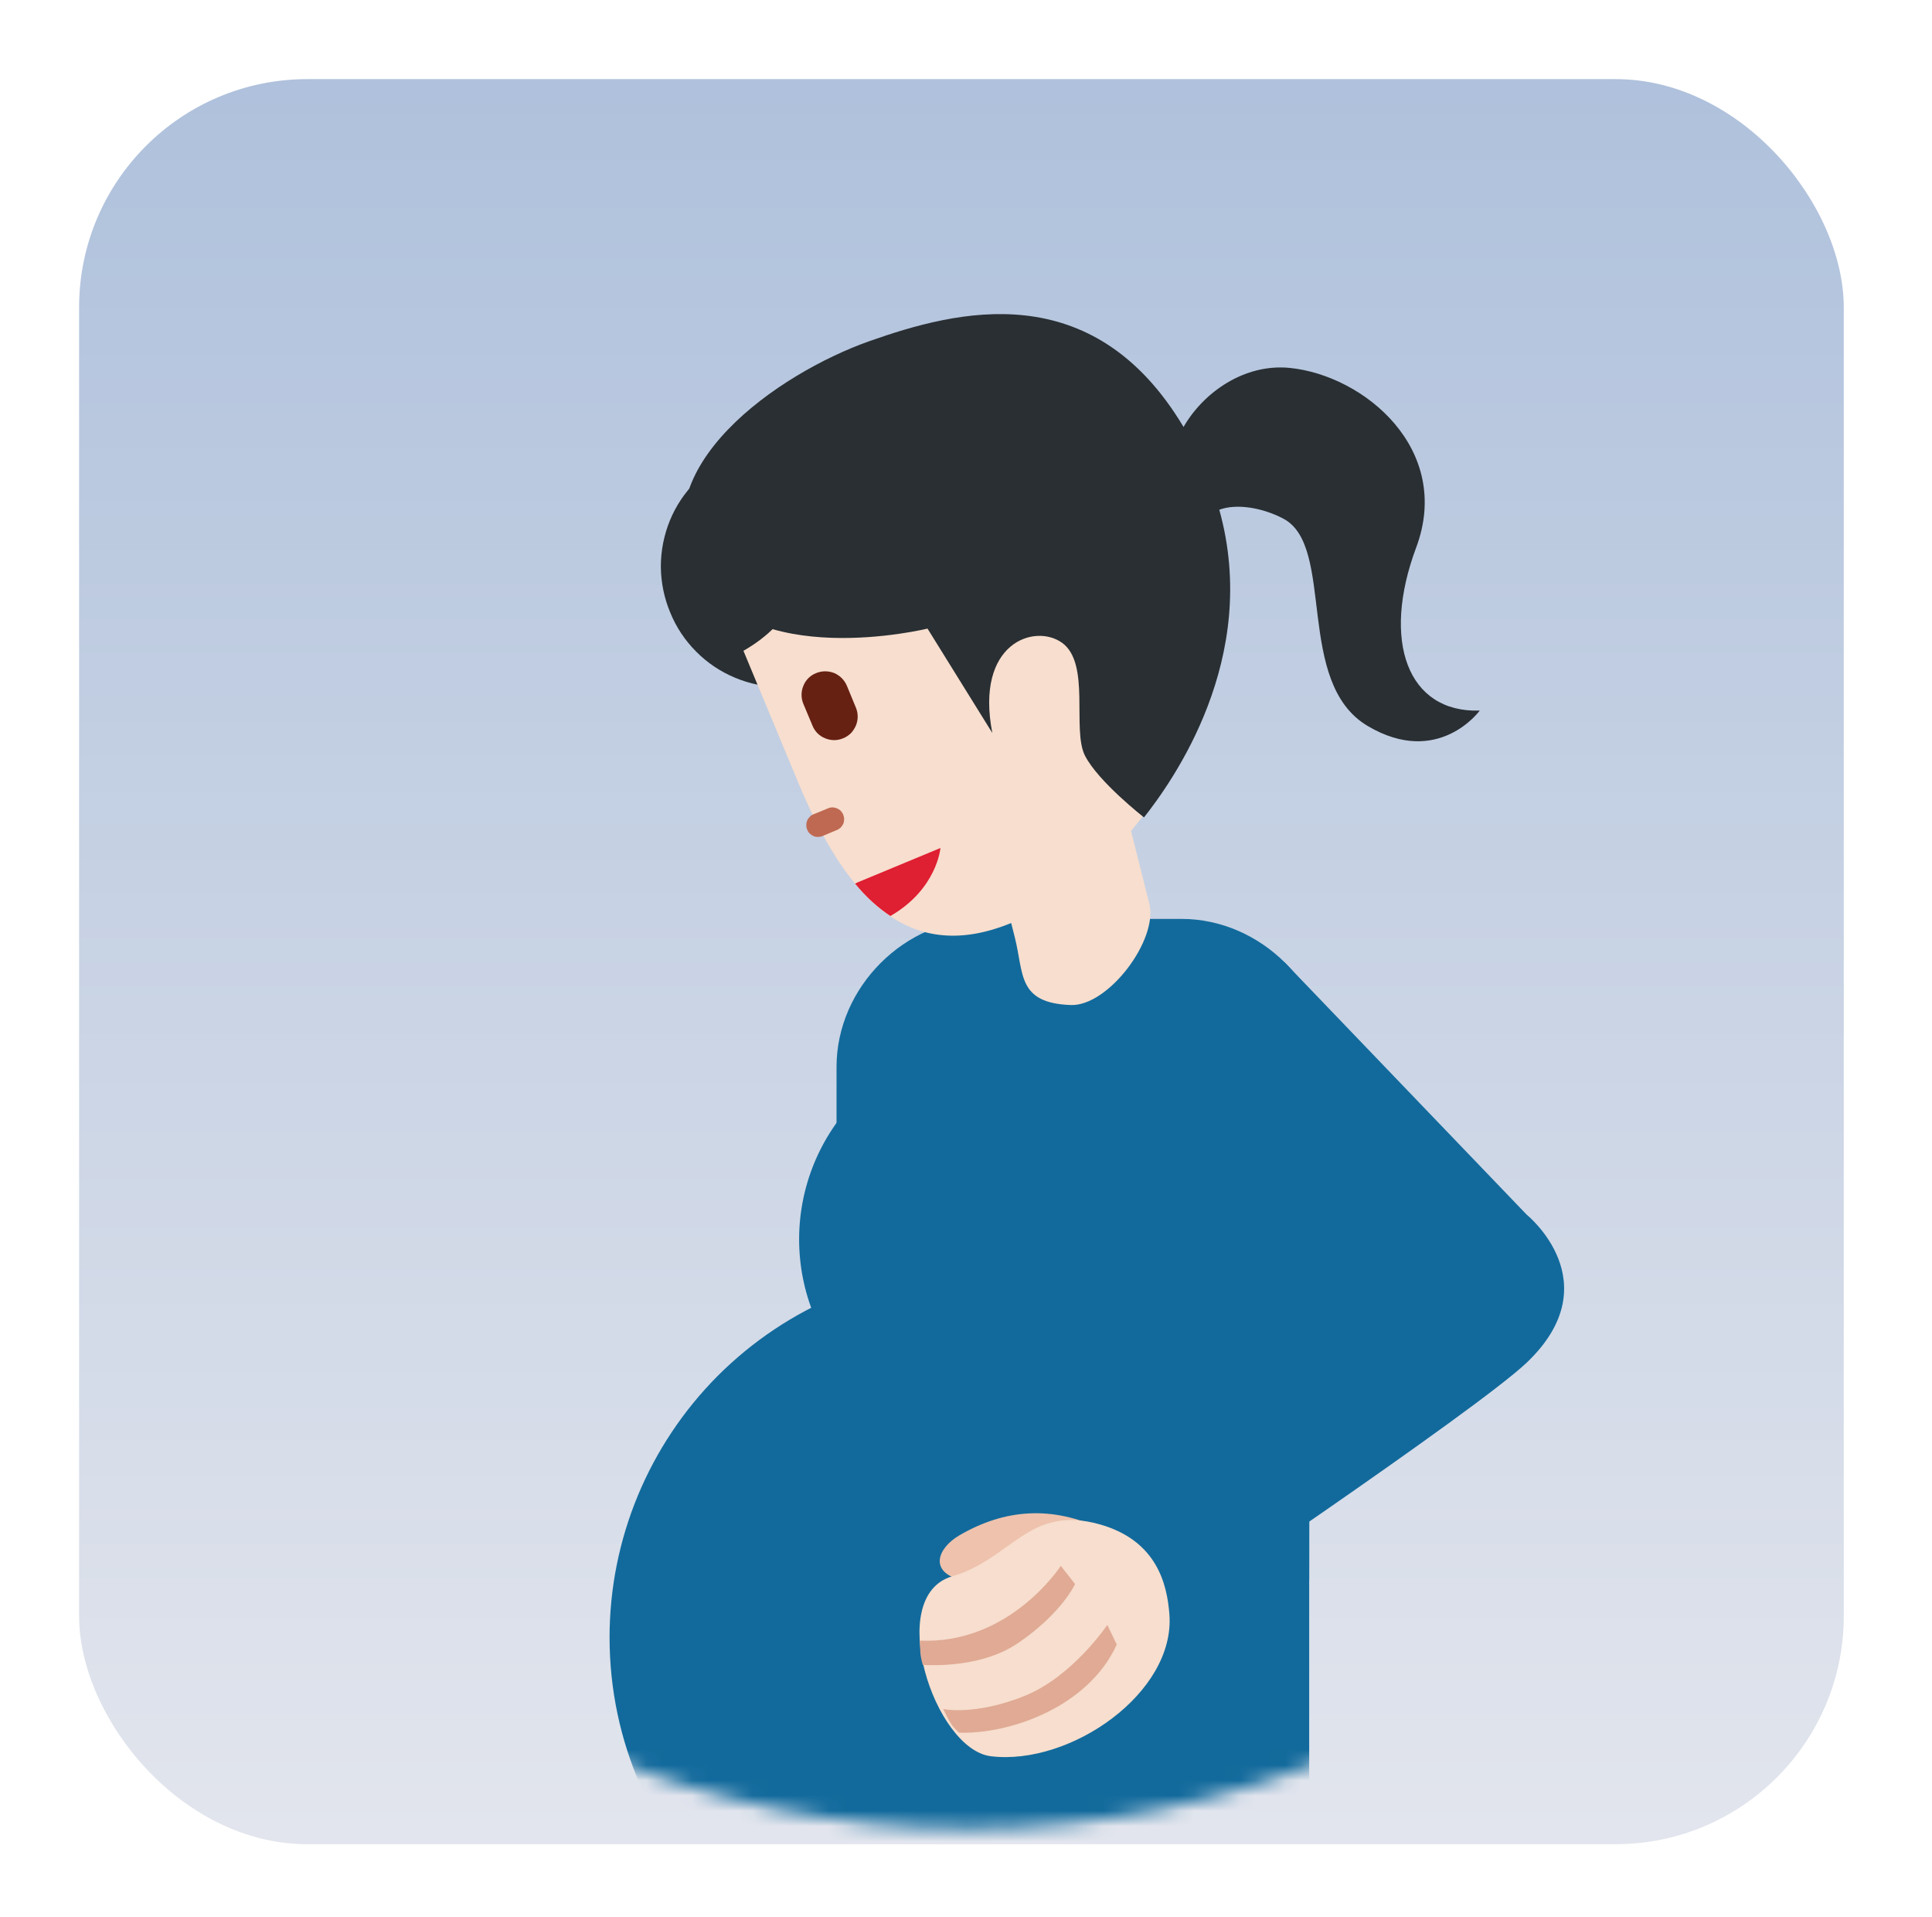 <?xml version="1.0"?>
<svg width="127" height="126" xmlns="http://www.w3.org/2000/svg" xmlns:svg="http://www.w3.org/2000/svg">
 <mask height="126" id="mask0_4741_2340" maskUnits="userSpaceOnUse" width="127" x="0" y="0">
  <circle cx="63.7" cy="62.83" fill="url(#paint1_linear_4741_2340)" id="svg_1" r="62.83"/>
 </mask>
 <defs>
  <linearGradient id="paint0_linear_4741_2340" x1="0.5" x2="0.5" y1="0" y2="1">
   <stop stop-color="#AFC1DC"/>
   <stop offset="1" stop-color="#E2E5ED"/>
  </linearGradient>
  <linearGradient id="paint1_linear_4741_2340" x1="0.5" x2="0.5" y1="0" y2="1">
   <stop stop-color="#AFC1DC"/>
   <stop offset="1" stop-color="#E2E5ED"/>
  </linearGradient>
 </defs>
 <g class="layer">
  <title>Layer 1</title>
  <rect fill="url(#paint0_linear_4741_2340)" height="116" id="svg_28" rx="15" ry="15" width="116" x="5.2" y="5.2"/>
  <g id="svg_3" mask="url(#mask0_4741_2340)" transform="translate(0 -0.25) translate(0 -0.25) translate(0 -0.25) translate(0 -0.25) translate(0 -0.25) translate(0 -0.25) translate(0 -0.25) translate(0 -0.25) translate(0 -0.25) translate(0 -0.25) translate(0 -0.25) translate(0 -0.25) translate(0 -0.25) translate(0 -0.25) translate(0 -0.25) translate(0 -0.25) translate(0 -0.25) translate(0 -0.25) translate(0 -0.25) translate(0 -0.25) translate(0 -0.25) translate(0 -0.25)">
   <path d="m77.67,65.89l-12.96,0c-5.23,0 -9.72,4.49 -9.72,9.72l0,55.08l31.07,0l0,-26.11l1.33,-5.11l0,-23.86c0,-5.23 -4.49,-9.72 -9.72,-9.72z" fill="#126a9c" id="svg_4"/>
   <path d="m65.65,73.83c-3.48,0 -6.82,1.38 -9.28,3.84c-2.46,2.46 -3.84,5.8 -3.84,9.28c0,3.48 1.38,6.82 3.84,9.28c2.46,2.46 5.8,3.84 9.28,3.84l0,-26.24z" fill="#126a9c" id="svg_5"/>
   <path d="m65.65,76.74c-2.71,0 -5.3,1.08 -7.22,2.99c-1.91,1.92 -2.99,4.51 -2.99,7.22c0,2.71 1.08,5.3 2.99,7.22c1.92,1.91 4.51,2.99 7.22,2.99l0,-20.42z" fill="#126a9c" id="svg_6"/>
   <path d="m71.48,73.83c-3.48,0 -6.82,1.38 -9.28,3.84c-2.46,2.46 -3.84,5.8 -3.84,9.28c0,3.48 1.38,6.82 3.84,9.28c2.46,2.46 5.8,3.84 9.28,3.84l0,-26.24z" fill="#126a9c" id="svg_7"/>
   <path d="m71.48,76.74c-2.7,0 -5.3,1.08 -7.21,2.99c-1.92,1.92 -2.99,4.51 -2.99,7.22c0,2.71 1.07,5.3 2.99,7.22c1.91,1.91 4.51,2.99 7.21,2.99l0,-20.42z" fill="#126a9c" id="svg_8"/>
   <path d="m47.61,130.69l20.86,0l0,-41.55c-1.34,-0.24 -2.69,-0.36 -4.05,-0.37c-6.46,0 -12.65,2.57 -17.22,7.13c-4.56,4.57 -7.13,10.76 -7.13,17.21c0,6.92 2.9,13.15 7.54,17.58z" fill="#126a9c" id="svg_9"/>
   <path d="m67.95,78.7l0,13.1c-1.17,-0.21 -2.35,-0.31 -3.54,-0.32c-2.84,0 -5.65,0.56 -8.28,1.64c-2.62,1.09 -5.01,2.69 -7.02,4.69c-2.01,2.01 -3.6,4.4 -4.69,7.02c-1.08,2.63 -1.64,5.44 -1.64,8.28c0,3.45 0.82,6.83 2.39,9.89c1.58,3.06 3.86,5.7 6.66,7.69l31.2,0l0,-60.27l-15.08,8.28z" fill="#126a9c" id="svg_10"/>
   <path d="m84.43,72.37l14.14,14.91l-12.5,13.16l-0.01,8.88l-11.49,7.8l-7.7,-12.07l16.46,-16.95l-5.65,-5.6l6.75,-10.13z" fill="#126a9c" id="svg_11"/>
   <path d="m84.42,68.72l15.94,16.61c0,0 5.53,4.45 0,9.72c-3.32,3.16 -24.14,17.17 -24.14,17.17l-6.48,-6.48l17.66,-17.17l-9.73,-9.72l6.75,-10.13z" fill="#126a9c" id="svg_12"/>
   <path d="m72.45,106c-3.28,-1.56 -6.39,-1.35 -9.4,0.41c-1.43,0.84 -2.02,2.42 0.18,2.94c2.21,0.52 9.22,-3.35 9.22,-3.35z" fill="#EEC2AD" id="svg_13"/>
   <path d="m76.87,111.59c0.4,5.15 -6.5,9.96 -11.73,9.33c-3.74,-0.45 -6.99,-10.52 -2.56,-11.82c3.96,-1.16 5.05,-4.75 9.75,-3.41c3.72,1.07 4.39,3.92 4.54,5.9z" fill="#F7DECE" id="svg_14"/>
   <path d="m73.41,113.58l-0.62,-1.29c0,0 -2.25,3.35 -5.38,4.64c-2.37,0.97 -4.37,1.07 -5.41,0.89c0.45,0.86 0.45,1 1.04,1.55c3.26,0.11 8.47,-1.63 10.37,-5.79zm-6.47,-0.11c2.89,-1.98 3.73,-3.87 3.73,-3.87l-0.94,-1.19c0,0 -3.34,5.18 -9.27,4.91c0.05,0.72 -0.01,0.86 0.2,1.6c0.8,0.03 3.94,0.15 6.28,-1.45z" fill="#E0AA94" id="svg_15"/>
   <path d="m58.57,39.73c0.4,0.95 0.61,1.98 0.62,3.01c0,1.04 -0.19,2.07 -0.59,3.02c-0.39,0.96 -0.96,1.84 -1.69,2.57c-0.73,0.74 -1.6,1.32 -2.55,1.72c-0.96,0.4 -1.99,0.6 -3.02,0.6c-1.04,0 -2.07,-0.21 -3.02,-0.61c-0.96,-0.4 -1.83,-0.98 -2.56,-1.72c-0.73,-0.73 -1.31,-1.6 -1.7,-2.56c-0.4,-0.95 -0.61,-1.98 -0.62,-3.02c0,-1.03 0.2,-2.06 0.59,-3.02c0.39,-0.96 0.97,-1.83 1.7,-2.56c0.73,-0.74 1.6,-1.32 2.55,-1.72c0.96,-0.4 1.99,-0.6 3.02,-0.6c1.04,0 2.06,0.21 3.02,0.61c0.95,0.4 1.82,0.98 2.55,1.72c0.73,0.73 1.31,1.6 1.7,2.56z" fill="#292F33" id="svg_16"/>
   <path d="m74.35,60.11c3.51,-4.18 5.6,-9.53 3.8,-13.85l-2.97,-7.17c-16.08,6.06 -22.7,-2.25 -22.7,-2.25c0,0 3.15,7.57 -3.61,11.43l3.6,8.66c2.94,7.07 6.94,12.13 14,9.23l0.24,0.95c0.6,2.38 0.16,4.31 3.67,4.44c2.46,0.1 5.77,-4.28 5.17,-6.67l-1.2,-4.77z" fill="#F7DECE" id="svg_17"/>
   <path d="m93.09,41.49c2.41,-6.43 -3.38,-11.31 -8.3,-11.81c-2.98,-0.3 -5.68,1.6 -6.99,3.88c-5.98,-10.01 -14.93,-7.65 -20.62,-5.65c-6.03,2.12 -15.01,8.37 -11.49,15.08c3.52,6.71 15.28,3.82 15.28,3.82l4.26,6.86c-1.15,-5.9 2.77,-7.22 4.58,-5.93c1.9,1.36 0.64,5.7 1.51,7.42c0.87,1.71 3.88,4.06 3.88,4.06c1.85,-2.35 7.68,-10.43 4.95,-20.22c1.13,-0.42 2.83,-0.14 4.2,0.58c3.47,1.8 0.73,10.8 5.57,13.64c4.63,2.73 7.35,-1.02 7.35,-1.02c-4.75,0.15 -6.47,-4.57 -4.18,-10.71z" fill="#292F33" id="svg_18"/>
   <path d="m54.98,60.06l-0.9,0.38c-0.09,0.04 -0.19,0.06 -0.3,0.06c-0.1,0.01 -0.2,-0.01 -0.3,-0.05c-0.09,-0.04 -0.18,-0.1 -0.25,-0.17c-0.08,-0.07 -0.13,-0.16 -0.17,-0.25c-0.04,-0.1 -0.06,-0.2 -0.06,-0.3c0,-0.1 0.02,-0.21 0.06,-0.3c0.04,-0.1 0.1,-0.18 0.17,-0.25c0.07,-0.08 0.16,-0.13 0.26,-0.17l0.9,-0.37c0.09,-0.05 0.2,-0.07 0.3,-0.08c0.11,0 0.21,0.02 0.31,0.06c0.09,0.03 0.18,0.09 0.26,0.16c0.07,0.08 0.13,0.16 0.17,0.26c0.04,0.1 0.06,0.2 0.06,0.31c0,0.1 -0.02,0.2 -0.06,0.3c-0.05,0.09 -0.11,0.18 -0.18,0.25c-0.08,0.07 -0.17,0.13 -0.27,0.16z" fill="#BF6952" id="svg_19"/>
   <path d="m55.42,54.02c-0.37,0.16 -0.8,0.16 -1.18,0c-0.38,-0.15 -0.68,-0.45 -0.83,-0.83l-0.6,-1.43c-0.16,-0.38 -0.16,-0.81 0,-1.19c0.15,-0.38 0.45,-0.68 0.83,-0.83c0.38,-0.16 0.81,-0.16 1.19,-0.01c0.38,0.16 0.68,0.46 0.84,0.84l0.59,1.43c0.08,0.19 0.12,0.39 0.12,0.59c0,0.21 -0.04,0.41 -0.12,0.6c-0.08,0.18 -0.19,0.35 -0.33,0.5c-0.15,0.14 -0.32,0.26 -0.51,0.33z" fill="#662113" id="svg_20"/>
   <path d="m56.21,63.57c0.7,0.86 1.48,1.57 2.32,2.13c3.07,-1.77 3.29,-4.47 3.29,-4.47l-5.47,2.27l-0.14,0.07z" fill="#DF1F32" id="svg_21"/>
  </g>
 </g>
</svg>